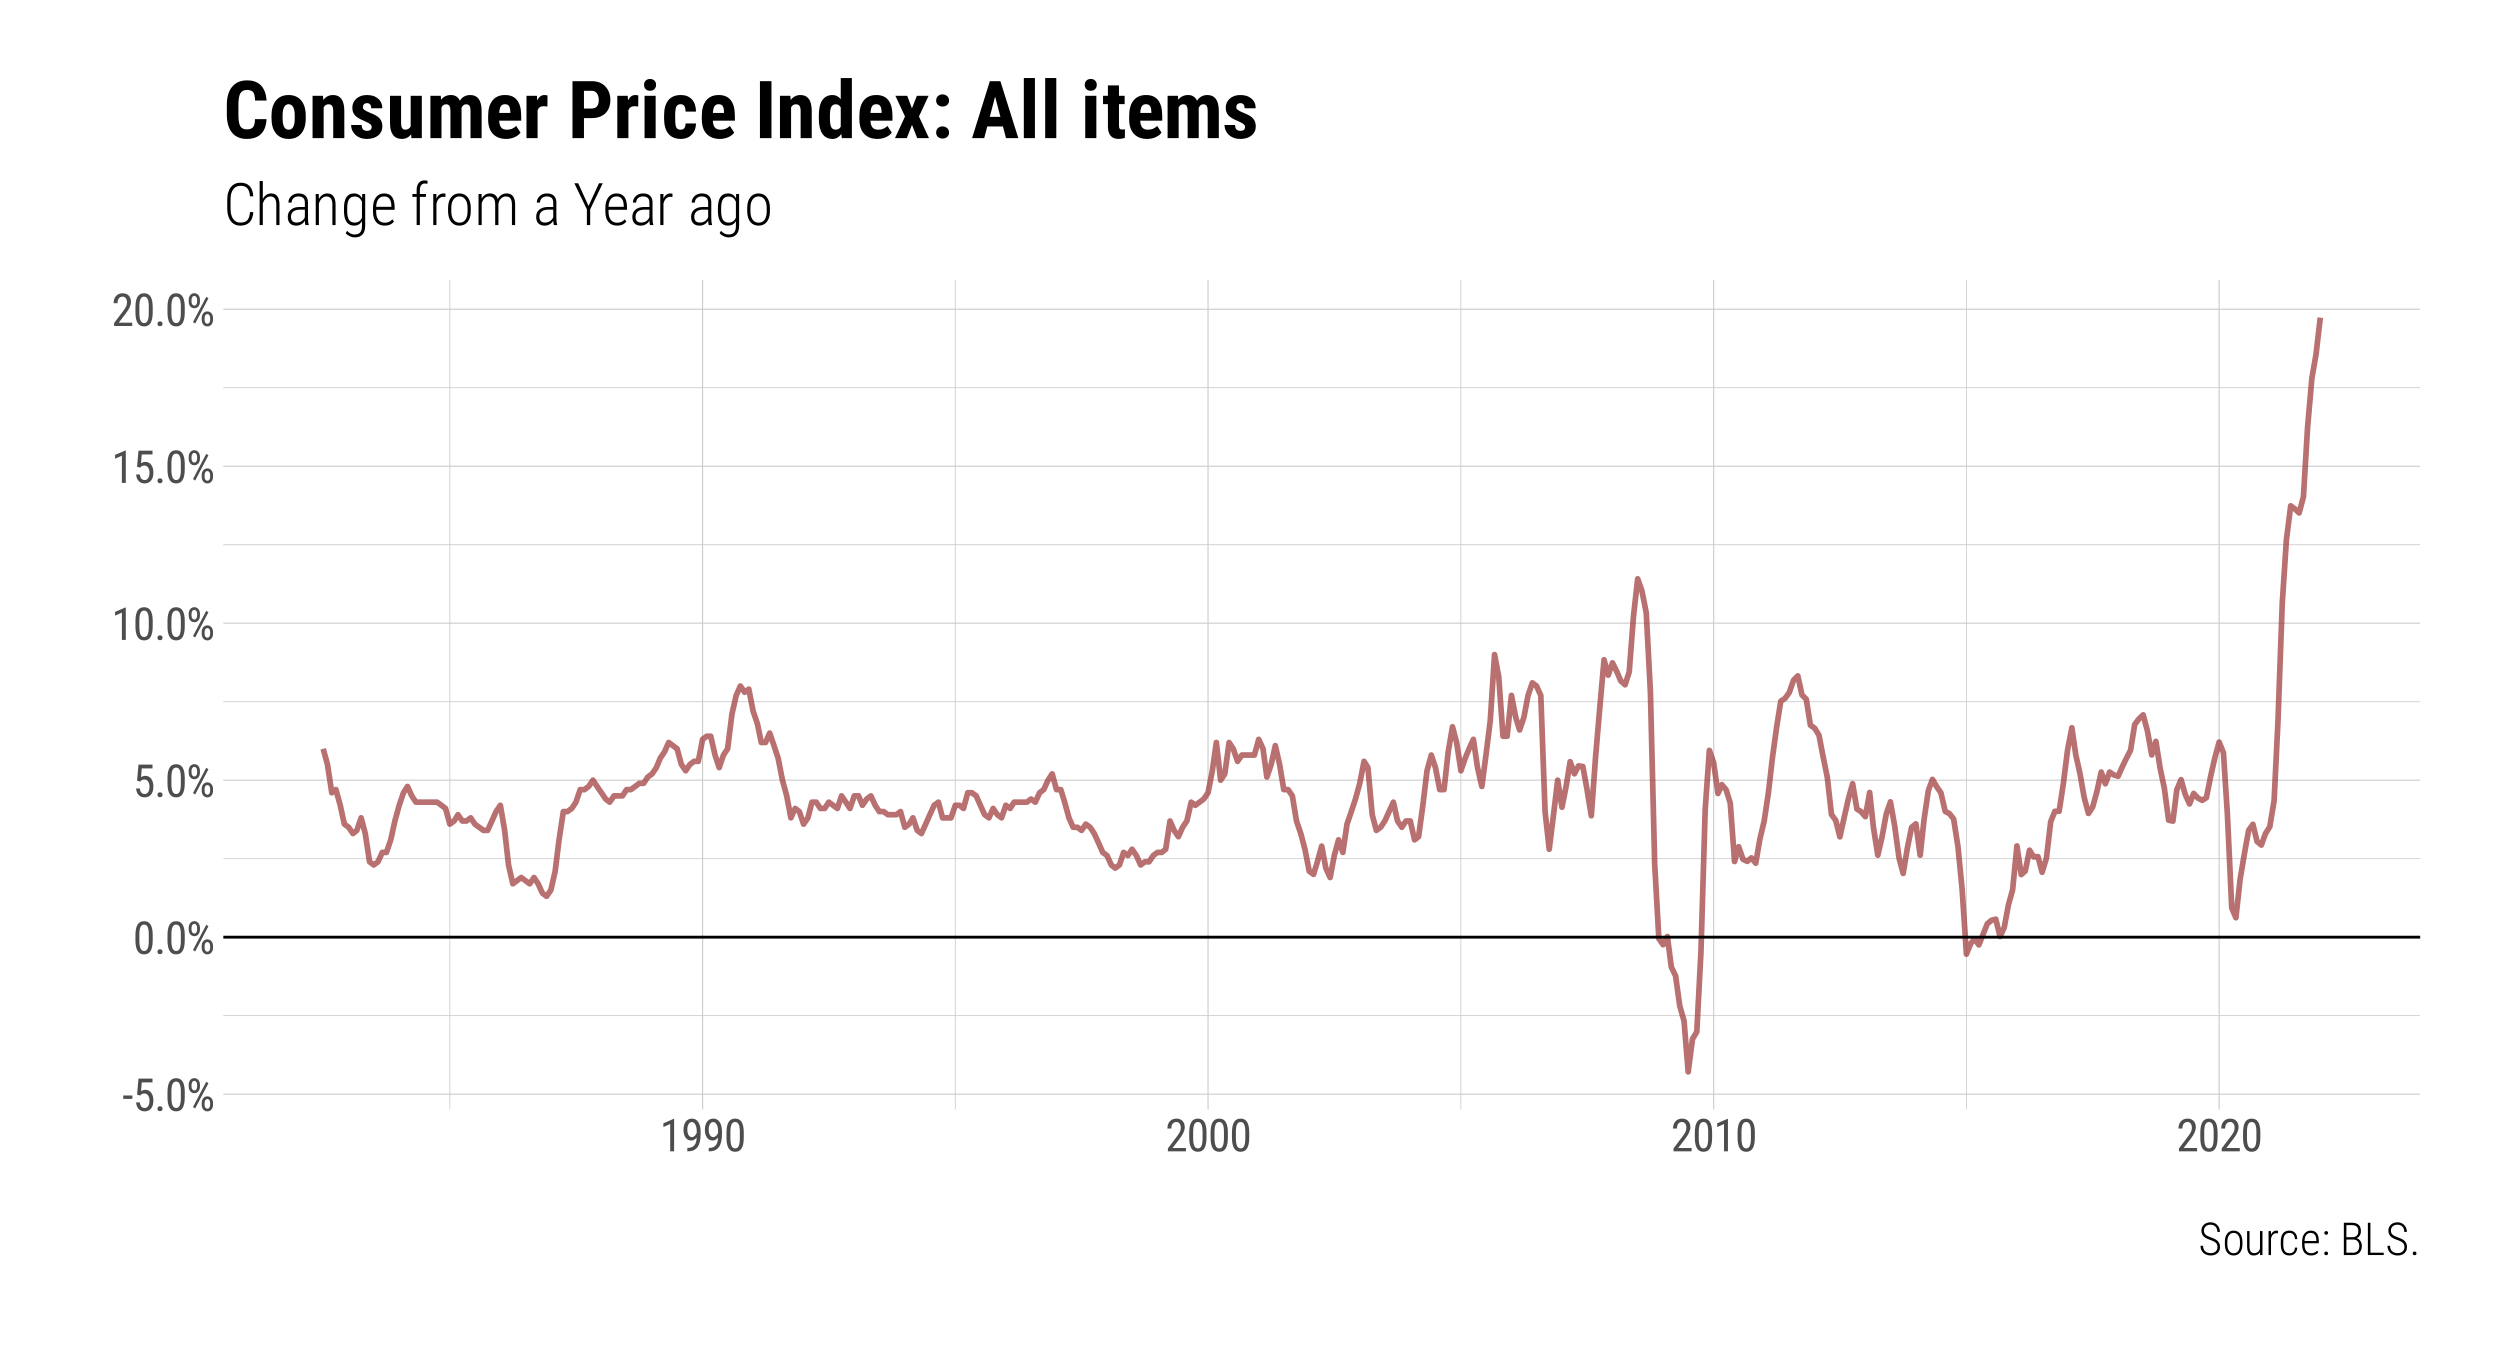 <?xml version="1.0" encoding="UTF-8"?>
<svg xmlns="http://www.w3.org/2000/svg" xmlns:xlink="http://www.w3.org/1999/xlink" width="936pt" height="504pt" viewBox="0 0 936 504" version="1.1">
<defs>
<g>
<symbol overflow="visible" id="glyph0-0">
<path style="stroke:none;" d="M 5.797 0 L 0.859 0 L 0.859 -12.094 L 5.797 -12.094 Z M 5.422 -0.719 L 5.422 -11.375 L 3.516 -6.047 Z M 1.234 -11.297 L 1.234 -0.781 L 3.109 -6.047 Z M 1.516 -0.453 L 5.109 -0.453 L 3.312 -5.469 Z M 3.312 -6.609 L 5.109 -11.641 L 1.516 -11.641 Z M 3.312 -6.609 "/>
</symbol>
<symbol overflow="visible" id="glyph0-1">
<path style="stroke:none;" d="M 3.812 -4.5 L 0.391 -4.5 L 0.391 -5.766 L 3.812 -5.766 Z M 3.812 -4.5 "/>
</symbol>
<symbol overflow="visible" id="glyph0-2">
<path style="stroke:none;" d="M 1.562 -6.062 L 2.094 -12.094 L 7.344 -12.094 L 7.344 -10.672 L 3.328 -10.672 L 3.047 -7.375 C 3.547 -7.719 4.082 -7.891 4.656 -7.891 C 5.594 -7.891 6.328 -7.523 6.859 -6.797 C 7.398 -6.066 7.672 -5.086 7.672 -3.859 C 7.672 -2.598 7.379 -1.609 6.797 -0.891 C 6.211 -0.18 5.414 0.172 4.406 0.172 C 3.488 0.172 2.742 -0.125 2.172 -0.719 C 1.609 -1.312 1.285 -2.129 1.203 -3.172 L 2.578 -3.172 C 2.66 -2.484 2.859 -1.961 3.172 -1.609 C 3.484 -1.266 3.895 -1.094 4.406 -1.094 C 4.969 -1.094 5.41 -1.336 5.734 -1.828 C 6.055 -2.328 6.219 -2.992 6.219 -3.828 C 6.219 -4.617 6.047 -5.266 5.703 -5.766 C 5.359 -6.266 4.891 -6.516 4.297 -6.516 C 3.805 -6.516 3.414 -6.391 3.125 -6.141 L 2.734 -5.75 Z M 1.562 -6.062 "/>
</symbol>
<symbol overflow="visible" id="glyph0-3">
<path style="stroke:none;" d="M 1.203 -0.812 C 1.203 -1.07 1.281 -1.289 1.438 -1.469 C 1.594 -1.645 1.828 -1.734 2.141 -1.734 C 2.453 -1.734 2.691 -1.645 2.859 -1.469 C 3.023 -1.289 3.109 -1.07 3.109 -0.812 C 3.109 -0.551 3.023 -0.332 2.859 -0.156 C 2.691 0.008 2.453 0.094 2.141 0.094 C 1.828 0.094 1.594 0.008 1.438 -0.156 C 1.281 -0.332 1.203 -0.551 1.203 -0.812 Z M 1.203 -0.812 "/>
</symbol>
<symbol overflow="visible" id="glyph0-4">
<path style="stroke:none;" d="M 7.422 -5.156 C 7.422 -3.375 7.16 -2.039 6.641 -1.156 C 6.129 -0.27 5.316 0.172 4.203 0.172 C 3.117 0.172 2.312 -0.25 1.781 -1.094 C 1.25 -1.945 0.973 -3.223 0.953 -4.922 L 0.953 -7 C 0.953 -8.758 1.211 -10.07 1.734 -10.938 C 2.266 -11.812 3.082 -12.25 4.188 -12.25 C 5.27 -12.25 6.07 -11.836 6.594 -11.016 C 7.125 -10.191 7.398 -8.941 7.422 -7.266 Z M 5.953 -7.25 C 5.953 -8.531 5.812 -9.473 5.531 -10.078 C 5.25 -10.68 4.801 -10.984 4.188 -10.984 C 3.582 -10.984 3.141 -10.688 2.859 -10.094 C 2.578 -9.5 2.43 -8.602 2.422 -7.406 L 2.422 -4.922 C 2.422 -3.641 2.566 -2.68 2.859 -2.047 C 3.148 -1.41 3.598 -1.094 4.203 -1.094 C 4.797 -1.094 5.234 -1.391 5.516 -1.984 C 5.797 -2.586 5.941 -3.508 5.953 -4.75 Z M 5.953 -7.25 "/>
</symbol>
<symbol overflow="visible" id="glyph0-5">
<path style="stroke:none;" d="M 0.891 -9.766 C 0.891 -10.484 1.082 -11.078 1.469 -11.547 C 1.863 -12.023 2.375 -12.266 3 -12.266 C 3.613 -12.266 4.117 -12.031 4.516 -11.562 C 4.91 -11.094 5.109 -10.484 5.109 -9.734 L 5.109 -9.125 C 5.109 -8.395 4.91 -7.797 4.516 -7.328 C 4.129 -6.867 3.625 -6.641 3 -6.641 C 2.383 -6.641 1.879 -6.867 1.484 -7.328 C 1.086 -7.797 0.891 -8.41 0.891 -9.172 Z M 1.953 -9.125 C 1.953 -8.676 2.051 -8.316 2.25 -8.047 C 2.445 -7.773 2.703 -7.641 3.016 -7.641 C 3.316 -7.641 3.562 -7.77 3.75 -8.031 C 3.945 -8.301 4.047 -8.676 4.047 -9.156 L 4.047 -9.766 C 4.047 -10.211 3.945 -10.57 3.75 -10.844 C 3.562 -11.113 3.312 -11.25 3 -11.25 C 2.688 -11.25 2.43 -11.109 2.234 -10.828 C 2.047 -10.555 1.953 -10.191 1.953 -9.734 Z M 5.766 -2.969 C 5.766 -3.688 5.961 -4.281 6.359 -4.75 C 6.754 -5.219 7.258 -5.453 7.875 -5.453 C 8.5 -5.453 9.008 -5.219 9.406 -4.75 C 9.801 -4.289 10 -3.676 10 -2.906 L 10 -2.312 C 10 -1.582 9.801 -0.984 9.406 -0.516 C 9.008 -0.055 8.504 0.172 7.891 0.172 C 7.273 0.172 6.766 -0.055 6.359 -0.516 C 5.961 -0.984 5.766 -1.598 5.766 -2.359 Z M 6.844 -2.312 C 6.844 -1.863 6.938 -1.504 7.125 -1.234 C 7.32 -0.961 7.578 -0.828 7.891 -0.828 C 8.203 -0.828 8.453 -0.961 8.641 -1.234 C 8.828 -1.516 8.922 -1.883 8.922 -2.344 L 8.922 -2.969 C 8.922 -3.414 8.82 -3.773 8.625 -4.047 C 8.438 -4.316 8.188 -4.453 7.875 -4.453 C 7.57 -4.453 7.32 -4.316 7.125 -4.047 C 6.938 -3.773 6.844 -3.406 6.844 -2.938 Z M 3.312 -0.906 L 2.5 -1.469 L 7.469 -10.906 L 8.281 -10.359 Z M 3.312 -0.906 "/>
</symbol>
<symbol overflow="visible" id="glyph0-6">
<path style="stroke:none;" d="M 5.344 0 L 3.875 0 L 3.875 -10.234 L 1.328 -9.094 L 1.328 -10.5 L 5.109 -12.141 L 5.344 -12.141 Z M 5.344 0 "/>
</symbol>
<symbol overflow="visible" id="glyph0-7">
<path style="stroke:none;" d="M 7.734 0 L 0.969 0 L 0.969 -1.109 L 4.422 -5.672 C 4.941 -6.367 5.301 -6.941 5.5 -7.391 C 5.695 -7.848 5.797 -8.328 5.797 -8.828 C 5.797 -9.473 5.645 -9.992 5.344 -10.391 C 5.051 -10.785 4.66 -10.984 4.172 -10.984 C 3.555 -10.984 3.082 -10.77 2.75 -10.344 C 2.414 -9.926 2.25 -9.32 2.25 -8.531 L 0.781 -8.531 C 0.781 -9.633 1.082 -10.531 1.688 -11.219 C 2.301 -11.906 3.129 -12.25 4.172 -12.25 C 5.141 -12.25 5.898 -11.953 6.453 -11.359 C 7.004 -10.773 7.281 -9.992 7.281 -9.016 C 7.281 -7.816 6.656 -6.398 5.406 -4.766 L 2.719 -1.25 L 7.734 -1.25 Z M 7.734 0 "/>
</symbol>
<symbol overflow="visible" id="glyph0-8">
<path style="stroke:none;" d="M 5.797 -5.156 C 5.211 -4.414 4.531 -4.047 3.75 -4.047 C 2.863 -4.047 2.16 -4.414 1.641 -5.156 C 1.117 -5.895 0.859 -6.863 0.859 -8.062 C 0.859 -9.332 1.141 -10.348 1.703 -11.109 C 2.273 -11.867 3.051 -12.25 4.031 -12.25 C 5.051 -12.25 5.848 -11.805 6.422 -10.922 C 6.992 -10.047 7.281 -8.828 7.281 -7.266 L 7.281 -6.812 C 7.281 -5.469 7.176 -4.379 6.969 -3.547 C 6.77 -2.723 6.473 -2.055 6.078 -1.547 C 5.691 -1.035 5.191 -0.645 4.578 -0.375 C 3.973 -0.113 3.211 0.016 2.297 0.016 L 2.297 -1.281 L 2.562 -1.281 C 3.602 -1.301 4.391 -1.617 4.922 -2.234 C 5.461 -2.848 5.754 -3.82 5.797 -5.156 Z M 4 -5.312 C 4.352 -5.312 4.695 -5.457 5.031 -5.75 C 5.363 -6.051 5.625 -6.441 5.812 -6.922 L 5.812 -7.578 C 5.812 -8.578 5.633 -9.391 5.281 -10.016 C 4.938 -10.648 4.52 -10.969 4.031 -10.969 C 3.5 -10.969 3.078 -10.707 2.766 -10.188 C 2.453 -9.664 2.297 -8.984 2.297 -8.141 C 2.297 -7.305 2.445 -6.625 2.75 -6.094 C 3.062 -5.57 3.477 -5.312 4 -5.312 Z M 4 -5.312 "/>
</symbol>
<symbol overflow="visible" id="glyph1-0">
<path style="stroke:none;" d="M 7.516 0 L 1.125 0 L 1.125 -15.641 L 7.516 -15.641 Z M 7.016 -0.922 L 7.016 -14.719 L 4.562 -7.828 Z M 1.594 -14.625 L 1.594 -1.016 L 4.031 -7.828 Z M 1.969 -0.578 L 6.609 -0.578 L 4.281 -7.078 Z M 4.281 -8.547 L 6.609 -15.062 L 1.969 -15.062 Z M 4.281 -8.547 "/>
</symbol>
<symbol overflow="visible" id="glyph1-1">
<path style="stroke:none;" d="M 11.219 -4.875 C 11.102 -3.125 10.629 -1.836 9.797 -1.016 C 8.973 -0.191 7.828 0.219 6.359 0.219 C 4.848 0.219 3.656 -0.352 2.781 -1.5 C 1.906 -2.645 1.469 -4.195 1.469 -6.156 L 1.469 -9.547 C 1.469 -11.516 1.91 -13.055 2.797 -14.172 C 3.691 -15.297 4.91 -15.859 6.453 -15.859 C 7.91 -15.859 9.039 -15.438 9.844 -14.594 C 10.645 -13.758 11.102 -12.477 11.219 -10.75 L 9.984 -10.75 C 9.867 -12.164 9.531 -13.176 8.969 -13.781 C 8.414 -14.395 7.578 -14.703 6.453 -14.703 C 5.273 -14.703 4.352 -14.258 3.688 -13.375 C 3.031 -12.488 2.703 -11.211 2.703 -9.547 L 2.703 -6.188 C 2.703 -4.531 3.02 -3.238 3.656 -2.312 C 4.301 -1.383 5.203 -0.922 6.359 -0.922 C 7.578 -0.922 8.457 -1.223 9 -1.828 C 9.539 -2.441 9.867 -3.457 9.984 -4.875 Z M 11.219 -4.875 "/>
</symbol>
<symbol overflow="visible" id="glyph1-2">
<path style="stroke:none;" d="M 2.781 -9.797 C 3.125 -10.422 3.555 -10.914 4.078 -11.281 C 4.609 -11.656 5.211 -11.844 5.891 -11.844 C 7.922 -11.844 8.961 -10.488 9.016 -7.781 L 9.016 0 L 7.828 0 L 7.828 -7.656 C 7.828 -8.695 7.645 -9.461 7.281 -9.953 C 6.926 -10.453 6.363 -10.703 5.594 -10.703 C 4.969 -10.703 4.406 -10.469 3.906 -10 C 3.414 -9.531 3.039 -8.883 2.781 -8.062 L 2.781 0 L 1.594 0 L 1.594 -16.5 L 2.781 -16.5 Z M 2.781 -9.797 "/>
</symbol>
<symbol overflow="visible" id="glyph1-3">
<path style="stroke:none;" d="M 7.734 0 C 7.629 -0.375 7.555 -0.91 7.516 -1.609 C 7.16 -1.023 6.703 -0.57 6.141 -0.25 C 5.578 0.062 4.969 0.219 4.312 0.219 C 3.301 0.219 2.516 -0.062 1.953 -0.625 C 1.398 -1.195 1.125 -2.004 1.125 -3.047 C 1.125 -4.191 1.508 -5.094 2.281 -5.75 C 3.062 -6.414 4.141 -6.754 5.516 -6.766 L 7.516 -6.766 L 7.516 -8.391 C 7.516 -9.223 7.305 -9.816 6.891 -10.172 C 6.484 -10.535 5.879 -10.719 5.078 -10.719 C 4.336 -10.719 3.734 -10.504 3.266 -10.078 C 2.797 -9.648 2.562 -9.094 2.562 -8.406 L 1.359 -8.422 C 1.359 -9.367 1.719 -10.176 2.438 -10.844 C 3.156 -11.508 4.055 -11.844 5.141 -11.844 C 6.305 -11.844 7.188 -11.547 7.781 -10.953 C 8.383 -10.367 8.688 -9.516 8.688 -8.391 L 8.688 -2.688 C 8.688 -1.551 8.789 -0.695 9 -0.125 L 9 0 Z M 4.453 -0.938 C 5.16 -0.938 5.785 -1.117 6.328 -1.484 C 6.867 -1.848 7.266 -2.332 7.516 -2.938 L 7.516 -5.766 L 5.625 -5.766 C 4.531 -5.754 3.707 -5.516 3.156 -5.047 C 2.602 -4.578 2.328 -3.941 2.328 -3.141 C 2.328 -1.672 3.035 -0.938 4.453 -0.938 Z M 4.453 -0.938 "/>
</symbol>
<symbol overflow="visible" id="glyph1-4">
<path style="stroke:none;" d="M 2.734 -11.625 L 2.766 -9.781 C 3.109 -10.406 3.547 -10.906 4.078 -11.281 C 4.609 -11.656 5.211 -11.844 5.891 -11.844 C 7.922 -11.844 8.961 -10.488 9.016 -7.781 L 9.016 0 L 7.828 0 L 7.828 -7.656 C 7.828 -8.695 7.645 -9.461 7.281 -9.953 C 6.926 -10.453 6.363 -10.703 5.594 -10.703 C 4.969 -10.703 4.406 -10.469 3.906 -10 C 3.414 -9.531 3.039 -8.883 2.781 -8.062 L 2.781 0 L 1.594 0 L 1.594 -11.625 Z M 2.734 -11.625 "/>
</symbol>
<symbol overflow="visible" id="glyph1-5">
<path style="stroke:none;" d="M 1.172 -6.344 C 1.172 -8.176 1.484 -9.551 2.109 -10.469 C 2.742 -11.383 3.691 -11.844 4.953 -11.844 C 6.297 -11.844 7.289 -11.227 7.938 -10 L 8 -11.625 L 9.109 -11.625 L 9.109 0.328 C 9.098 1.734 8.758 2.801 8.094 3.531 C 7.438 4.258 6.473 4.625 5.203 4.625 C 4.566 4.625 3.926 4.469 3.281 4.156 C 2.633 3.852 2.145 3.473 1.812 3.016 L 2.359 2.156 C 3.16 3.07 4.082 3.531 5.125 3.531 C 6.094 3.531 6.797 3.27 7.234 2.75 C 7.672 2.238 7.895 1.453 7.906 0.391 L 7.906 -1.453 C 7.25 -0.336 6.258 0.219 4.938 0.219 C 3.727 0.219 2.801 -0.234 2.156 -1.141 C 1.52 -2.055 1.191 -3.375 1.172 -5.094 Z M 2.375 -5.266 C 2.375 -3.773 2.598 -2.676 3.047 -1.969 C 3.504 -1.27 4.211 -0.922 5.172 -0.922 C 6.461 -0.922 7.375 -1.535 7.906 -2.766 L 7.906 -8.703 C 7.363 -10.023 6.461 -10.688 5.203 -10.688 C 4.223 -10.688 3.508 -10.336 3.062 -9.641 C 2.613 -8.953 2.383 -7.879 2.375 -6.422 Z M 2.375 -5.266 "/>
</symbol>
<symbol overflow="visible" id="glyph1-6">
<path style="stroke:none;" d="M 5.422 0.219 C 4.055 0.219 2.984 -0.227 2.203 -1.125 C 1.43 -2.02 1.039 -3.297 1.031 -4.953 L 1.031 -6.375 C 1.031 -8.07 1.398 -9.406 2.141 -10.375 C 2.891 -11.352 3.914 -11.844 5.219 -11.844 C 6.477 -11.844 7.438 -11.43 8.094 -10.609 C 8.758 -9.785 9.102 -8.523 9.125 -6.828 L 9.125 -5.703 L 2.219 -5.703 L 2.219 -5.047 C 2.219 -3.711 2.5 -2.68 3.062 -1.953 C 3.633 -1.234 4.441 -0.875 5.484 -0.875 C 6.629 -0.875 7.555 -1.297 8.266 -2.141 L 8.891 -1.344 C 8.129 -0.301 6.973 0.219 5.422 0.219 Z M 5.219 -10.719 C 4.281 -10.719 3.555 -10.383 3.047 -9.719 C 2.547 -9.062 2.27 -8.098 2.219 -6.828 L 7.922 -6.828 L 7.922 -7.141 C 7.867 -9.523 6.969 -10.719 5.219 -10.719 Z M 5.219 -10.719 "/>
</symbol>
<symbol overflow="visible" id="glyph1-7">
<path style="stroke:none;" d=""/>
</symbol>
<symbol overflow="visible" id="glyph1-8">
<path style="stroke:none;" d="M 2.375 0 L 2.375 -10.547 L 0.781 -10.547 L 0.781 -11.625 L 2.375 -11.625 L 2.375 -13.156 C 2.383 -14.301 2.648 -15.18 3.172 -15.797 C 3.691 -16.41 4.41 -16.719 5.328 -16.719 C 5.742 -16.719 6.129 -16.66 6.484 -16.547 L 6.391 -15.453 C 6.078 -15.523 5.754 -15.562 5.422 -15.562 C 4.848 -15.562 4.395 -15.344 4.062 -14.906 C 3.738 -14.477 3.578 -13.859 3.578 -13.047 L 3.578 -11.625 L 5.859 -11.625 L 5.859 -10.547 L 3.578 -10.547 L 3.578 0 Z M 2.375 0 "/>
</symbol>
<symbol overflow="visible" id="glyph1-9">
<path style="stroke:none;" d="M 6.141 -10.5 C 5.859 -10.551 5.609 -10.578 5.391 -10.578 C 4.734 -10.578 4.18 -10.352 3.734 -9.906 C 3.285 -9.457 2.969 -8.832 2.781 -8.031 L 2.781 0 L 1.594 0 L 1.594 -11.625 L 2.766 -11.625 L 2.781 -9.891 C 3.344 -11.191 4.234 -11.844 5.453 -11.844 C 5.766 -11.844 6.004 -11.797 6.172 -11.703 Z M 6.141 -10.5 "/>
</symbol>
<symbol overflow="visible" id="glyph1-10">
<path style="stroke:none;" d="M 1.141 -6.406 C 1.141 -8.082 1.52 -9.406 2.281 -10.375 C 3.039 -11.352 4.07 -11.844 5.375 -11.844 C 6.695 -11.844 7.734 -11.359 8.484 -10.391 C 9.242 -9.43 9.629 -8.113 9.641 -6.438 L 9.641 -5.203 C 9.641 -3.492 9.254 -2.16 8.484 -1.203 C 7.723 -0.254 6.691 0.219 5.391 0.219 C 4.098 0.219 3.07 -0.242 2.312 -1.172 C 1.562 -2.109 1.172 -3.395 1.141 -5.031 Z M 2.344 -5.203 C 2.344 -3.859 2.613 -2.801 3.156 -2.031 C 3.695 -1.27 4.445 -0.891 5.406 -0.891 C 6.383 -0.891 7.133 -1.258 7.656 -2 C 8.176 -2.738 8.438 -3.797 8.438 -5.172 L 8.438 -6.406 C 8.438 -7.738 8.164 -8.789 7.625 -9.562 C 7.082 -10.332 6.332 -10.719 5.375 -10.719 C 4.457 -10.719 3.723 -10.344 3.172 -9.594 C 2.629 -8.844 2.352 -7.805 2.344 -6.484 Z M 2.344 -5.203 "/>
</symbol>
<symbol overflow="visible" id="glyph1-11">
<path style="stroke:none;" d="M 2.688 -11.625 L 2.719 -9.891 C 3.438 -11.191 4.473 -11.844 5.828 -11.844 C 7.328 -11.844 8.297 -11.129 8.734 -9.703 C 9.098 -10.41 9.566 -10.941 10.141 -11.297 C 10.723 -11.66 11.352 -11.844 12.031 -11.844 C 14.125 -11.844 15.195 -10.492 15.25 -7.797 L 15.25 0 L 14.047 0 L 14.047 -7.719 C 14.035 -8.727 13.848 -9.477 13.484 -9.969 C 13.129 -10.457 12.547 -10.703 11.734 -10.703 C 10.992 -10.68 10.367 -10.391 9.859 -9.828 C 9.348 -9.273 9.055 -8.578 8.984 -7.734 L 8.984 0 L 7.781 0 L 7.781 -7.688 C 7.781 -8.707 7.594 -9.461 7.219 -9.953 C 6.844 -10.453 6.258 -10.703 5.469 -10.703 C 4.812 -10.703 4.242 -10.473 3.766 -10.016 C 3.297 -9.566 2.953 -8.926 2.734 -8.094 L 2.734 0 L 1.547 0 L 1.547 -11.625 Z M 2.688 -11.625 "/>
</symbol>
<symbol overflow="visible" id="glyph1-12">
<path style="stroke:none;" d="M 5.734 -7.141 L 9.641 -15.641 L 11.047 -15.641 L 6.344 -5.891 L 6.344 0 L 5.109 0 L 5.109 -5.891 L 0.422 -15.641 L 1.859 -15.641 Z M 5.734 -7.141 "/>
</symbol>
<symbol overflow="visible" id="glyph2-0">
<path style="stroke:none;" d="M 10.234 0 L 1.531 0 L 1.531 -21.328 L 10.234 -21.328 Z M 9.562 -1.266 L 9.562 -20.062 L 6.219 -10.672 Z M 2.188 -19.938 L 2.188 -1.375 L 5.5 -10.672 Z M 2.688 -0.797 L 9.016 -0.797 L 5.844 -9.656 Z M 5.844 -11.656 L 9.016 -20.531 L 2.688 -20.531 Z M 5.844 -11.656 "/>
</symbol>
<symbol overflow="visible" id="glyph2-1">
<path style="stroke:none;" d="M 16.172 -7.109 C 16.066 -4.672 15.383 -2.828 14.125 -1.578 C 12.863 -0.328 11.086 0.297 8.797 0.297 C 6.379 0.297 4.523 -0.492 3.234 -2.078 C 1.953 -3.672 1.312 -5.938 1.312 -8.875 L 1.312 -12.469 C 1.312 -15.395 1.973 -17.648 3.297 -19.234 C 4.629 -20.828 6.477 -21.625 8.844 -21.625 C 11.164 -21.625 12.93 -20.973 14.141 -19.672 C 15.348 -18.367 16.035 -16.504 16.203 -14.078 L 11.875 -14.078 C 11.844 -15.578 11.613 -16.613 11.188 -17.188 C 10.758 -17.758 9.977 -18.047 8.844 -18.047 C 7.695 -18.047 6.883 -17.641 6.406 -16.828 C 5.926 -16.023 5.672 -14.703 5.641 -12.859 L 5.641 -8.828 C 5.641 -6.711 5.875 -5.258 6.344 -4.469 C 6.82 -3.676 7.641 -3.281 8.797 -3.281 C 9.922 -3.281 10.695 -3.555 11.125 -4.109 C 11.562 -4.66 11.805 -5.66 11.859 -7.109 Z M 16.172 -7.109 "/>
</symbol>
<symbol overflow="visible" id="glyph2-2">
<path style="stroke:none;" d="M 1.031 -8.438 C 1.031 -10.844 1.594 -12.727 2.719 -14.094 C 3.852 -15.457 5.422 -16.141 7.422 -16.141 C 9.441 -16.141 11.02 -15.457 12.156 -14.094 C 13.289 -12.727 13.859 -10.832 13.859 -8.406 L 13.859 -7.391 C 13.859 -4.984 13.297 -3.098 12.172 -1.734 C 11.047 -0.379 9.473 0.297 7.453 0.297 C 5.422 0.297 3.844 -0.383 2.719 -1.75 C 1.594 -3.113 1.031 -5.004 1.031 -7.422 Z M 5.188 -7.391 C 5.188 -4.566 5.941 -3.156 7.453 -3.156 C 8.848 -3.156 9.602 -4.332 9.719 -6.688 L 9.734 -8.438 C 9.734 -9.883 9.531 -10.957 9.125 -11.656 C 8.727 -12.352 8.16 -12.703 7.422 -12.703 C 6.723 -12.703 6.176 -12.352 5.781 -11.656 C 5.383 -10.957 5.188 -9.883 5.188 -8.438 Z M 5.188 -7.391 "/>
</symbol>
<symbol overflow="visible" id="glyph2-3">
<path style="stroke:none;" d="M 5.297 -15.844 L 5.422 -14.281 C 6.359 -15.52 7.582 -16.141 9.094 -16.141 C 11.82 -16.141 13.223 -14.234 13.297 -10.422 L 13.297 0 L 9.141 0 L 9.141 -10.109 C 9.141 -11.004 9.004 -11.656 8.734 -12.062 C 8.461 -12.469 7.992 -12.672 7.328 -12.672 C 6.578 -12.672 5.988 -12.285 5.562 -11.516 L 5.562 0 L 1.406 0 L 1.406 -15.844 Z M 5.297 -15.844 "/>
</symbol>
<symbol overflow="visible" id="glyph2-4">
<path style="stroke:none;" d="M 8.531 -4.25 C 8.531 -4.602 8.359 -4.926 8.016 -5.219 C 7.68 -5.52 6.93 -5.926 5.766 -6.438 C 4.055 -7.125 2.883 -7.836 2.25 -8.578 C 1.613 -9.328 1.297 -10.254 1.297 -11.359 C 1.297 -12.742 1.797 -13.883 2.797 -14.781 C 3.797 -15.688 5.117 -16.141 6.766 -16.141 C 8.504 -16.141 9.895 -15.691 10.938 -14.797 C 11.988 -13.898 12.516 -12.691 12.516 -11.172 L 8.359 -11.172 C 8.359 -12.461 7.82 -13.109 6.75 -13.109 C 6.312 -13.109 5.953 -12.973 5.672 -12.703 C 5.391 -12.43 5.25 -12.051 5.25 -11.562 C 5.25 -11.207 5.406 -10.895 5.719 -10.625 C 6.031 -10.352 6.766 -9.973 7.922 -9.484 C 9.609 -8.859 10.801 -8.16 11.5 -7.391 C 12.195 -6.617 12.547 -5.625 12.547 -4.406 C 12.547 -2.988 12.016 -1.848 10.953 -0.984 C 9.891 -0.129 8.492 0.297 6.766 0.297 C 5.609 0.297 4.582 0.07 3.688 -0.375 C 2.801 -0.832 2.102 -1.469 1.594 -2.281 C 1.094 -3.094 0.844 -3.969 0.844 -4.906 L 4.797 -4.906 C 4.805 -4.188 4.969 -3.645 5.281 -3.281 C 5.602 -2.914 6.129 -2.734 6.859 -2.734 C 7.973 -2.734 8.531 -3.238 8.531 -4.25 Z M 8.531 -4.25 "/>
</symbol>
<symbol overflow="visible" id="glyph2-5">
<path style="stroke:none;" d="M 9.297 -1.453 C 8.441 -0.285 7.289 0.297 5.844 0.297 C 4.383 0.297 3.281 -0.203 2.531 -1.203 C 1.781 -2.203 1.406 -3.66 1.406 -5.578 L 1.406 -15.844 L 5.547 -15.844 L 5.547 -5.484 C 5.566 -3.941 6.082 -3.172 7.094 -3.172 C 8.039 -3.172 8.723 -3.578 9.141 -4.391 L 9.141 -15.844 L 13.312 -15.844 L 13.312 0 L 9.422 0 Z M 9.297 -1.453 "/>
</symbol>
<symbol overflow="visible" id="glyph2-6">
<path style="stroke:none;" d="M 5.406 -15.844 L 5.516 -14.391 C 6.453 -15.555 7.68 -16.141 9.203 -16.141 C 10.785 -16.141 11.898 -15.426 12.547 -14 C 13.461 -15.426 14.758 -16.141 16.438 -16.141 C 19.207 -16.141 20.629 -14.223 20.703 -10.391 L 20.703 0 L 16.547 0 L 16.547 -10.125 C 16.547 -11.039 16.422 -11.691 16.172 -12.078 C 15.922 -12.473 15.492 -12.672 14.891 -12.672 C 14.109 -12.672 13.531 -12.195 13.156 -11.25 L 13.188 -10.75 L 13.188 0 L 9.031 0 L 9.031 -10.094 C 9.031 -11 8.91 -11.656 8.672 -12.062 C 8.43 -12.469 8 -12.672 7.375 -12.672 C 6.656 -12.672 6.086 -12.285 5.672 -11.516 L 5.672 0 L 1.531 0 L 1.531 -15.844 Z M 5.406 -15.844 "/>
</symbol>
<symbol overflow="visible" id="glyph2-7">
<path style="stroke:none;" d="M 7.906 0.297 C 5.781 0.297 4.117 -0.336 2.922 -1.609 C 1.734 -2.879 1.141 -4.695 1.141 -7.062 L 1.141 -8.328 C 1.141 -10.828 1.688 -12.754 2.781 -14.109 C 3.875 -15.461 5.441 -16.141 7.484 -16.141 C 9.473 -16.141 10.969 -15.5 11.969 -14.219 C 12.977 -12.945 13.492 -11.062 13.516 -8.562 L 13.516 -6.531 L 5.281 -6.531 C 5.332 -5.363 5.586 -4.508 6.047 -3.969 C 6.504 -3.426 7.211 -3.156 8.172 -3.156 C 9.555 -3.156 10.711 -3.629 11.641 -4.578 L 13.266 -2.062 C 12.766 -1.363 12.031 -0.797 11.062 -0.359 C 10.094 0.078 9.039 0.297 7.906 0.297 Z M 5.297 -9.438 L 9.453 -9.438 L 9.453 -9.812 C 9.43 -10.758 9.273 -11.477 8.984 -11.969 C 8.691 -12.457 8.18 -12.703 7.453 -12.703 C 6.734 -12.703 6.207 -12.441 5.875 -11.922 C 5.551 -11.398 5.359 -10.57 5.297 -9.438 Z M 5.297 -9.438 "/>
</symbol>
<symbol overflow="visible" id="glyph2-8">
<path style="stroke:none;" d="M 9.328 -11.844 L 7.953 -11.969 C 6.816 -11.969 6.051 -11.469 5.656 -10.469 L 5.656 0 L 1.5 0 L 1.5 -15.844 L 5.406 -15.844 L 5.516 -14.141 C 6.172 -15.473 7.078 -16.141 8.234 -16.141 C 8.703 -16.141 9.082 -16.078 9.375 -15.953 Z M 9.328 -11.844 "/>
</symbol>
<symbol overflow="visible" id="glyph2-9">
<path style="stroke:none;" d=""/>
</symbol>
<symbol overflow="visible" id="glyph2-10">
<path style="stroke:none;" d="M 6.016 -7.5 L 6.016 0 L 1.719 0 L 1.719 -21.328 L 8.984 -21.328 C 11.086 -21.328 12.766 -20.672 14.016 -19.359 C 15.273 -18.055 15.906 -16.359 15.906 -14.266 C 15.906 -12.18 15.285 -10.531 14.047 -9.312 C 12.805 -8.102 11.086 -7.5 8.891 -7.5 Z M 6.016 -11.094 L 8.984 -11.094 C 9.797 -11.094 10.426 -11.359 10.875 -11.891 C 11.332 -12.43 11.562 -13.211 11.562 -14.234 C 11.562 -15.297 11.332 -16.141 10.875 -16.766 C 10.414 -17.398 9.801 -17.723 9.031 -17.734 L 6.016 -17.734 Z M 6.016 -11.094 "/>
</symbol>
<symbol overflow="visible" id="glyph2-11">
<path style="stroke:none;" d="M 5.859 0 L 1.703 0 L 1.703 -15.844 L 5.859 -15.844 Z M 1.516 -19.953 C 1.516 -20.598 1.719 -21.125 2.125 -21.531 C 2.531 -21.945 3.078 -22.156 3.766 -22.156 C 4.453 -22.156 5 -21.945 5.406 -21.531 C 5.812 -21.125 6.016 -20.598 6.016 -19.953 C 6.016 -19.316 5.812 -18.785 5.406 -18.359 C 5.008 -17.941 4.461 -17.734 3.766 -17.734 C 3.066 -17.734 2.516 -17.941 2.109 -18.359 C 1.711 -18.785 1.516 -19.316 1.516 -19.953 Z M 1.516 -19.953 "/>
</symbol>
<symbol overflow="visible" id="glyph2-12">
<path style="stroke:none;" d="M 7.234 -3.156 C 8.43 -3.156 9.039 -3.938 9.062 -5.5 L 12.969 -5.5 C 12.945 -3.77 12.41 -2.367 11.359 -1.297 C 10.316 -0.234 8.973 0.297 7.328 0.297 C 5.285 0.297 3.727 -0.336 2.656 -1.609 C 1.582 -2.879 1.035 -4.75 1.016 -7.219 L 1.016 -8.484 C 1.016 -10.973 1.539 -12.867 2.594 -14.172 C 3.656 -15.484 5.223 -16.141 7.297 -16.141 C 9.047 -16.141 10.422 -15.598 11.422 -14.516 C 12.43 -13.441 12.945 -11.914 12.969 -9.938 L 9.062 -9.938 C 9.051 -10.82 8.906 -11.504 8.625 -11.984 C 8.344 -12.461 7.875 -12.703 7.219 -12.703 C 6.5 -12.703 5.984 -12.441 5.672 -11.922 C 5.359 -11.41 5.191 -10.422 5.172 -8.953 L 5.172 -7.344 C 5.172 -6.051 5.234 -5.148 5.359 -4.641 C 5.484 -4.129 5.691 -3.754 5.984 -3.516 C 6.285 -3.273 6.703 -3.156 7.234 -3.156 Z M 7.234 -3.156 "/>
</symbol>
<symbol overflow="visible" id="glyph2-13">
<path style="stroke:none;" d="M 6.219 0 L 1.906 0 L 1.906 -21.328 L 6.219 -21.328 Z M 6.219 0 "/>
</symbol>
<symbol overflow="visible" id="glyph2-14">
<path style="stroke:none;" d="M 0.953 -8.406 C 0.953 -11.008 1.391 -12.945 2.266 -14.219 C 3.148 -15.5 4.43 -16.141 6.109 -16.141 C 7.328 -16.141 8.344 -15.613 9.156 -14.562 L 9.156 -22.5 L 13.328 -22.5 L 13.328 0 L 9.562 0 L 9.375 -1.609 C 8.52 -0.336 7.426 0.297 6.094 0.297 C 4.438 0.297 3.172 -0.336 2.297 -1.609 C 1.422 -2.879 0.973 -4.742 0.953 -7.203 Z M 5.109 -7.375 C 5.109 -5.812 5.273 -4.719 5.609 -4.094 C 5.941 -3.477 6.504 -3.172 7.297 -3.172 C 8.117 -3.172 8.738 -3.535 9.156 -4.266 L 9.156 -11.5 C 8.75 -12.281 8.133 -12.672 7.312 -12.672 C 6.551 -12.672 5.992 -12.363 5.641 -11.75 C 5.285 -11.133 5.109 -10.039 5.109 -8.469 Z M 5.109 -7.375 "/>
</symbol>
<symbol overflow="visible" id="glyph2-15">
<path style="stroke:none;" d="M 6.812 -11.141 L 8.656 -15.844 L 13.047 -15.844 L 9.438 -8.094 L 13.188 0 L 8.781 0 L 6.828 -4.969 L 4.891 0 L 0.469 0 L 4.219 -8.094 L 0.625 -15.844 L 5.047 -15.844 Z M 6.812 -11.141 "/>
</symbol>
<symbol overflow="visible" id="glyph2-16">
<path style="stroke:none;" d="M 1.875 -2.109 C 1.875 -2.773 2.094 -3.32 2.531 -3.75 C 2.977 -4.176 3.562 -4.391 4.281 -4.391 C 4.969 -4.391 5.539 -4.176 6 -3.75 C 6.469 -3.332 6.703 -2.785 6.703 -2.109 C 6.703 -1.422 6.469 -0.867 6 -0.453 C 5.539 -0.047 4.969 0.156 4.281 0.156 C 3.582 0.156 3.004 -0.051 2.547 -0.469 C 2.098 -0.883 1.875 -1.43 1.875 -2.109 Z M 1.875 -14.094 C 1.875 -14.758 2.094 -15.305 2.531 -15.734 C 2.977 -16.16 3.562 -16.375 4.281 -16.375 C 4.969 -16.375 5.539 -16.16 6 -15.734 C 6.469 -15.316 6.703 -14.77 6.703 -14.094 C 6.703 -13.406 6.469 -12.852 6 -12.438 C 5.539 -12.031 4.969 -11.828 4.281 -11.828 C 3.582 -11.828 3.004 -12.035 2.547 -12.453 C 2.098 -12.867 1.875 -13.414 1.875 -14.094 Z M 1.875 -14.094 "/>
</symbol>
<symbol overflow="visible" id="glyph2-17">
<path style="stroke:none;" d="M 11.891 -4.359 L 6.016 -4.359 L 4.875 0 L 0.328 0 L 6.984 -21.328 L 10.922 -21.328 L 17.641 0 L 13.031 0 Z M 6.953 -7.953 L 10.938 -7.953 L 8.953 -15.562 Z M 6.953 -7.953 "/>
</symbol>
<symbol overflow="visible" id="glyph2-18">
<path style="stroke:none;" d="M 5.859 0 L 1.703 0 L 1.703 -22.5 L 5.859 -22.5 Z M 5.859 0 "/>
</symbol>
<symbol overflow="visible" id="glyph2-19">
<path style="stroke:none;" d="M 6.328 -19.75 L 6.328 -15.844 L 8.453 -15.844 L 8.453 -12.734 L 6.328 -12.734 L 6.328 -4.859 C 6.328 -4.234 6.41 -3.801 6.578 -3.562 C 6.754 -3.332 7.086 -3.219 7.578 -3.219 C 7.973 -3.219 8.301 -3.254 8.562 -3.328 L 8.531 -0.109 C 7.82 0.16 7.055 0.297 6.234 0.297 C 3.566 0.297 2.219 -1.238 2.188 -4.312 L 2.188 -12.734 L 0.359 -12.734 L 0.359 -15.844 L 2.188 -15.844 L 2.188 -19.75 Z M 6.328 -19.75 "/>
</symbol>
<symbol overflow="visible" id="glyph3-0">
<path style="stroke:none;" d="M 5.797 0 L 0.859 0 L 0.859 -12.094 L 5.797 -12.094 Z M 5.422 -0.719 L 5.422 -11.375 L 3.516 -6.047 Z M 1.234 -11.297 L 1.234 -0.781 L 3.109 -6.047 Z M 1.516 -0.453 L 5.109 -0.453 L 3.312 -5.469 Z M 3.312 -6.609 L 5.109 -11.641 L 1.516 -11.641 Z M 3.312 -6.609 "/>
</symbol>
<symbol overflow="visible" id="glyph3-1">
<path style="stroke:none;" d="M 7.109 -2.969 C 7.109 -3.645 6.914 -4.176 6.531 -4.562 C 6.145 -4.945 5.426 -5.316 4.375 -5.672 C 3.32 -6.023 2.551 -6.422 2.062 -6.859 C 1.414 -7.43 1.094 -8.188 1.094 -9.125 C 1.094 -10.051 1.41 -10.801 2.047 -11.375 C 2.68 -11.957 3.5 -12.25 4.5 -12.25 C 5.531 -12.25 6.375 -11.91 7.031 -11.234 C 7.688 -10.566 8.016 -9.703 8.016 -8.641 L 7.062 -8.641 C 7.062 -9.453 6.832 -10.109 6.375 -10.609 C 5.914 -11.109 5.289 -11.359 4.5 -11.359 C 3.738 -11.359 3.141 -11.148 2.703 -10.734 C 2.266 -10.328 2.047 -9.797 2.047 -9.141 C 2.047 -8.523 2.25 -8.023 2.656 -7.641 C 3.07 -7.254 3.734 -6.91 4.641 -6.609 C 5.555 -6.305 6.242 -5.992 6.703 -5.672 C 7.172 -5.348 7.516 -4.969 7.734 -4.531 C 7.953 -4.094 8.062 -3.578 8.062 -2.984 C 8.062 -2.035 7.742 -1.27 7.109 -0.688 C 6.473 -0.113 5.629 0.172 4.578 0.172 C 3.867 0.172 3.223 0.023 2.641 -0.266 C 2.055 -0.555 1.598 -0.973 1.266 -1.516 C 0.93 -2.066 0.766 -2.711 0.766 -3.453 L 1.719 -3.453 C 1.719 -2.598 1.973 -1.926 2.484 -1.438 C 3.004 -0.957 3.703 -0.719 4.578 -0.719 C 5.336 -0.719 5.945 -0.922 6.406 -1.328 C 6.875 -1.734 7.109 -2.281 7.109 -2.969 Z M 7.109 -2.969 "/>
</symbol>
<symbol overflow="visible" id="glyph3-2">
<path style="stroke:none;" d="M 0.875 -4.953 C 0.875 -6.242 1.164 -7.266 1.75 -8.016 C 2.344 -8.766 3.145 -9.141 4.156 -9.141 C 5.176 -9.141 5.977 -8.77 6.562 -8.031 C 7.145 -7.289 7.441 -6.27 7.453 -4.969 L 7.453 -4.016 C 7.453 -2.703 7.156 -1.676 6.562 -0.938 C 5.969 -0.195 5.172 0.172 4.172 0.172 C 3.172 0.172 2.375 -0.188 1.781 -0.906 C 1.195 -1.633 0.895 -2.629 0.875 -3.891 Z M 1.812 -4.016 C 1.812 -2.984 2.02 -2.172 2.438 -1.578 C 2.852 -0.984 3.43 -0.688 4.172 -0.688 C 4.93 -0.688 5.508 -0.973 5.906 -1.547 C 6.312 -2.117 6.52 -2.938 6.531 -4 L 6.531 -4.953 C 6.531 -5.984 6.316 -6.797 5.891 -7.391 C 5.473 -7.984 4.895 -8.281 4.156 -8.281 C 3.445 -8.281 2.879 -7.988 2.453 -7.406 C 2.035 -6.832 1.82 -6.035 1.812 -5.016 Z M 1.812 -4.016 "/>
</symbol>
<symbol overflow="visible" id="glyph3-3">
<path style="stroke:none;" d="M 6.047 -1.078 C 5.535 -0.242 4.742 0.172 3.672 0.172 C 2.859 0.172 2.242 -0.109 1.828 -0.672 C 1.422 -1.242 1.211 -2.078 1.203 -3.172 L 1.203 -8.984 L 2.109 -8.984 L 2.109 -3.203 C 2.109 -2.379 2.254 -1.758 2.547 -1.344 C 2.836 -0.926 3.254 -0.719 3.797 -0.719 C 4.953 -0.719 5.695 -1.281 6.031 -2.406 L 6.031 -8.984 L 6.953 -8.984 L 6.953 0 L 6.062 0 Z M 6.047 -1.078 "/>
</symbol>
<symbol overflow="visible" id="glyph3-4">
<path style="stroke:none;" d="M 4.75 -8.125 C 4.531 -8.156 4.336 -8.172 4.172 -8.172 C 3.66 -8.172 3.227 -7.992 2.875 -7.641 C 2.531 -7.297 2.289 -6.816 2.156 -6.203 L 2.156 0 L 1.234 0 L 1.234 -8.984 L 2.141 -8.984 L 2.156 -7.641 C 2.594 -8.641 3.273 -9.141 4.203 -9.141 C 4.453 -9.141 4.641 -9.109 4.766 -9.047 Z M 4.75 -8.125 "/>
</symbol>
<symbol overflow="visible" id="glyph3-5">
<path style="stroke:none;" d="M 4.062 -0.688 C 4.707 -0.688 5.203 -0.863 5.547 -1.219 C 5.891 -1.582 6.07 -2.102 6.094 -2.781 L 6.984 -2.781 C 6.941 -1.863 6.648 -1.141 6.109 -0.609 C 5.566 -0.086 4.883 0.172 4.062 0.172 C 3 0.172 2.191 -0.172 1.641 -0.859 C 1.098 -1.547 0.82 -2.562 0.812 -3.906 L 0.812 -5 C 0.812 -6.375 1.082 -7.406 1.625 -8.094 C 2.176 -8.789 2.988 -9.141 4.062 -9.141 C 4.945 -9.141 5.645 -8.859 6.156 -8.297 C 6.676 -7.742 6.953 -6.961 6.984 -5.953 L 6.094 -5.953 C 6.07 -6.691 5.883 -7.266 5.531 -7.672 C 5.188 -8.078 4.695 -8.281 4.062 -8.281 C 3.258 -8.281 2.672 -8.008 2.297 -7.469 C 1.93 -6.938 1.75 -6.113 1.75 -5 L 1.75 -3.984 C 1.75 -2.836 1.938 -2 2.312 -1.469 C 2.688 -0.945 3.27 -0.688 4.062 -0.688 Z M 4.062 -0.688 "/>
</symbol>
<symbol overflow="visible" id="glyph3-6">
<path style="stroke:none;" d="M 4.188 0.172 C 3.133 0.172 2.305 -0.172 1.703 -0.859 C 1.109 -1.555 0.805 -2.547 0.797 -3.828 L 0.797 -4.922 C 0.797 -6.234 1.082 -7.266 1.656 -8.016 C 2.238 -8.766 3.031 -9.141 4.031 -9.141 C 5.008 -9.141 5.754 -8.82 6.266 -8.188 C 6.773 -7.551 7.035 -6.578 7.047 -5.266 L 7.047 -4.406 L 1.703 -4.406 L 1.703 -3.906 C 1.703 -2.875 1.922 -2.078 2.359 -1.516 C 2.805 -0.961 3.43 -0.688 4.234 -0.688 C 5.117 -0.688 5.836 -1.008 6.391 -1.656 L 6.859 -1.031 C 6.273 -0.227 5.383 0.172 4.188 0.172 Z M 4.031 -8.281 C 3.312 -8.281 2.754 -8.023 2.359 -7.516 C 1.973 -7.004 1.758 -6.254 1.719 -5.266 L 6.125 -5.266 L 6.125 -5.516 C 6.082 -7.359 5.383 -8.281 4.031 -8.281 Z M 4.031 -8.281 "/>
</symbol>
<symbol overflow="visible" id="glyph3-7">
<path style="stroke:none;" d="M 1.094 -0.609 C 1.094 -0.805 1.156 -0.973 1.281 -1.109 C 1.406 -1.242 1.578 -1.312 1.797 -1.312 C 2.016 -1.312 2.188 -1.242 2.312 -1.109 C 2.445 -0.973 2.516 -0.805 2.516 -0.609 C 2.516 -0.41 2.445 -0.25 2.312 -0.125 C 2.188 0 2.016 0.062 1.797 0.062 C 1.578 0.062 1.406 0 1.281 -0.125 C 1.156 -0.25 1.094 -0.41 1.094 -0.609 Z M 1.109 -8.266 C 1.109 -8.461 1.172 -8.629 1.297 -8.766 C 1.422 -8.898 1.594 -8.969 1.812 -8.969 C 2.031 -8.969 2.203 -8.898 2.328 -8.766 C 2.461 -8.629 2.531 -8.461 2.531 -8.266 C 2.531 -8.066 2.461 -7.906 2.328 -7.781 C 2.203 -7.656 2.031 -7.594 1.812 -7.594 C 1.594 -7.594 1.422 -7.656 1.297 -7.781 C 1.172 -7.906 1.109 -8.066 1.109 -8.266 Z M 1.109 -8.266 "/>
</symbol>
<symbol overflow="visible" id="glyph3-8">
<path style="stroke:none;" d=""/>
</symbol>
<symbol overflow="visible" id="glyph3-9">
<path style="stroke:none;" d="M 1.422 0 L 1.422 -12.094 L 4.484 -12.094 C 5.578 -12.094 6.406 -11.82 6.969 -11.281 C 7.531 -10.75 7.812 -9.961 7.812 -8.922 C 7.812 -8.305 7.664 -7.766 7.375 -7.297 C 7.094 -6.836 6.695 -6.508 6.188 -6.312 C 6.77 -6.156 7.242 -5.812 7.609 -5.281 C 7.973 -4.75 8.156 -4.125 8.156 -3.406 C 8.156 -2.352 7.863 -1.52 7.281 -0.906 C 6.707 -0.301 5.895 0 4.844 0 Z M 2.375 -5.797 L 2.375 -0.875 L 4.875 -0.875 C 5.594 -0.875 6.16 -1.094 6.578 -1.531 C 6.992 -1.977 7.203 -2.598 7.203 -3.391 C 7.203 -4.117 7.008 -4.695 6.625 -5.125 C 6.238 -5.562 5.703 -5.785 5.016 -5.797 Z M 2.375 -6.672 L 4.578 -6.672 C 5.297 -6.672 5.852 -6.859 6.25 -7.234 C 6.645 -7.617 6.844 -8.191 6.844 -8.953 C 6.844 -9.723 6.645 -10.285 6.25 -10.641 C 5.863 -11.004 5.273 -11.188 4.484 -11.188 L 2.375 -11.188 Z M 2.375 -6.672 "/>
</symbol>
<symbol overflow="visible" id="glyph3-10">
<path style="stroke:none;" d="M 2.375 -0.875 L 7.359 -0.875 L 7.359 0 L 1.422 0 L 1.422 -12.094 L 2.375 -12.094 Z M 2.375 -0.875 "/>
</symbol>
<symbol overflow="visible" id="glyph3-11">
<path style="stroke:none;" d="M 1.203 -0.609 C 1.203 -0.805 1.266 -0.973 1.391 -1.109 C 1.516 -1.242 1.688 -1.312 1.906 -1.312 C 2.125 -1.312 2.297 -1.242 2.422 -1.109 C 2.555 -0.973 2.625 -0.805 2.625 -0.609 C 2.625 -0.41 2.555 -0.25 2.422 -0.125 C 2.297 0 2.125 0.062 1.906 0.062 C 1.688 0.062 1.516 0 1.391 -0.125 C 1.266 -0.25 1.203 -0.41 1.203 -0.609 Z M 1.203 -0.609 "/>
</symbol>
</g>
<clipPath id="clip1">
  <path d="M 83.617 380 L 906.113 380 L 906.113 381 L 83.617 381 Z M 83.617 380 "/>
</clipPath>
<clipPath id="clip2">
  <path d="M 83.617 321 L 906.113 321 L 906.113 322 L 83.617 322 Z M 83.617 321 "/>
</clipPath>
<clipPath id="clip3">
  <path d="M 83.617 262 L 906.113 262 L 906.113 263 L 83.617 263 Z M 83.617 262 "/>
</clipPath>
<clipPath id="clip4">
  <path d="M 83.617 203 L 906.113 203 L 906.113 205 L 83.617 205 Z M 83.617 203 "/>
</clipPath>
<clipPath id="clip5">
  <path d="M 83.617 145 L 906.113 145 L 906.113 146 L 83.617 146 Z M 83.617 145 "/>
</clipPath>
<clipPath id="clip6">
  <path d="M 168 104.793 L 169 104.793 L 169 415.418 L 168 415.418 Z M 168 104.793 "/>
</clipPath>
<clipPath id="clip7">
  <path d="M 357 104.793 L 358 104.793 L 358 415.418 L 357 415.418 Z M 357 104.793 "/>
</clipPath>
<clipPath id="clip8">
  <path d="M 546 104.793 L 548 104.793 L 548 415.418 L 546 415.418 Z M 546 104.793 "/>
</clipPath>
<clipPath id="clip9">
  <path d="M 736 104.793 L 737 104.793 L 737 415.418 L 736 415.418 Z M 736 104.793 "/>
</clipPath>
<clipPath id="clip10">
  <path d="M 83.617 409 L 906.113 409 L 906.113 410 L 83.617 410 Z M 83.617 409 "/>
</clipPath>
<clipPath id="clip11">
  <path d="M 83.617 350 L 906.113 350 L 906.113 352 L 83.617 352 Z M 83.617 350 "/>
</clipPath>
<clipPath id="clip12">
  <path d="M 83.617 291 L 906.113 291 L 906.113 293 L 83.617 293 Z M 83.617 291 "/>
</clipPath>
<clipPath id="clip13">
  <path d="M 83.617 233 L 906.113 233 L 906.113 234 L 83.617 234 Z M 83.617 233 "/>
</clipPath>
<clipPath id="clip14">
  <path d="M 83.617 174 L 906.113 174 L 906.113 175 L 83.617 175 Z M 83.617 174 "/>
</clipPath>
<clipPath id="clip15">
  <path d="M 83.617 115 L 906.113 115 L 906.113 116 L 83.617 116 Z M 83.617 115 "/>
</clipPath>
<clipPath id="clip16">
  <path d="M 262 104.793 L 264 104.793 L 264 415.418 L 262 415.418 Z M 262 104.793 "/>
</clipPath>
<clipPath id="clip17">
  <path d="M 452 104.793 L 453 104.793 L 453 415.418 L 452 415.418 Z M 452 104.793 "/>
</clipPath>
<clipPath id="clip18">
  <path d="M 641 104.793 L 642 104.793 L 642 415.418 L 641 415.418 Z M 641 104.793 "/>
</clipPath>
<clipPath id="clip19">
  <path d="M 830 104.793 L 832 104.793 L 832 415.418 L 830 415.418 Z M 830 104.793 "/>
</clipPath>
<clipPath id="clip20">
  <path d="M 83.617 350 L 906.113 350 L 906.113 352 L 83.617 352 Z M 83.617 350 "/>
</clipPath>
</defs>
<g id="surface4">
<rect x="0" y="0" width="936" height="504" style="fill:rgb(100%,100%,100%);fill-opacity:1;stroke:none;"/>
<g clip-path="url(#clip1)" clip-rule="nonzero">
<path style="fill:none;stroke-width:0.32;stroke-linecap:butt;stroke-linejoin:round;stroke:rgb(80%,80%,80%);stroke-opacity:1;stroke-miterlimit:10;" d="M 83.617 380.262 L 906.113 380.262 "/>
</g>
<g clip-path="url(#clip2)" clip-rule="nonzero">
<path style="fill:none;stroke-width:0.32;stroke-linecap:butt;stroke-linejoin:round;stroke:rgb(80%,80%,80%);stroke-opacity:1;stroke-miterlimit:10;" d="M 83.617 321.484 L 906.113 321.484 "/>
</g>
<g clip-path="url(#clip3)" clip-rule="nonzero">
<path style="fill:none;stroke-width:0.32;stroke-linecap:butt;stroke-linejoin:round;stroke:rgb(80%,80%,80%);stroke-opacity:1;stroke-miterlimit:10;" d="M 83.617 262.711 L 906.113 262.711 "/>
</g>
<g clip-path="url(#clip4)" clip-rule="nonzero">
<path style="fill:none;stroke-width:0.32;stroke-linecap:butt;stroke-linejoin:round;stroke:rgb(80%,80%,80%);stroke-opacity:1;stroke-miterlimit:10;" d="M 83.617 203.938 L 906.113 203.938 "/>
</g>
<g clip-path="url(#clip5)" clip-rule="nonzero">
<path style="fill:none;stroke-width:0.32;stroke-linecap:butt;stroke-linejoin:round;stroke:rgb(80%,80%,80%);stroke-opacity:1;stroke-miterlimit:10;" d="M 83.617 145.164 L 906.113 145.164 "/>
</g>
<g clip-path="url(#clip6)" clip-rule="nonzero">
<path style="fill:none;stroke-width:0.32;stroke-linecap:butt;stroke-linejoin:round;stroke:rgb(80%,80%,80%);stroke-opacity:1;stroke-miterlimit:10;" d="M 168.418 415.422 L 168.418 104.793 "/>
</g>
<g clip-path="url(#clip7)" clip-rule="nonzero">
<path style="fill:none;stroke-width:0.32;stroke-linecap:butt;stroke-linejoin:round;stroke:rgb(80%,80%,80%);stroke-opacity:1;stroke-miterlimit:10;" d="M 357.668 415.422 L 357.668 104.793 "/>
</g>
<g clip-path="url(#clip8)" clip-rule="nonzero">
<path style="fill:none;stroke-width:0.32;stroke-linecap:butt;stroke-linejoin:round;stroke:rgb(80%,80%,80%);stroke-opacity:1;stroke-miterlimit:10;" d="M 546.945 415.422 L 546.945 104.793 "/>
</g>
<g clip-path="url(#clip9)" clip-rule="nonzero">
<path style="fill:none;stroke-width:0.32;stroke-linecap:butt;stroke-linejoin:round;stroke:rgb(80%,80%,80%);stroke-opacity:1;stroke-miterlimit:10;" d="M 736.219 415.422 L 736.219 104.793 "/>
</g>
<g clip-path="url(#clip10)" clip-rule="nonzero">
<path style="fill:none;stroke-width:0.427;stroke-linecap:butt;stroke-linejoin:round;stroke:rgb(80%,80%,80%);stroke-opacity:1;stroke-miterlimit:10;" d="M 83.617 409.648 L 906.113 409.648 "/>
</g>
<g clip-path="url(#clip11)" clip-rule="nonzero">
<path style="fill:none;stroke-width:0.427;stroke-linecap:butt;stroke-linejoin:round;stroke:rgb(80%,80%,80%);stroke-opacity:1;stroke-miterlimit:10;" d="M 83.617 350.875 L 906.113 350.875 "/>
</g>
<g clip-path="url(#clip12)" clip-rule="nonzero">
<path style="fill:none;stroke-width:0.427;stroke-linecap:butt;stroke-linejoin:round;stroke:rgb(80%,80%,80%);stroke-opacity:1;stroke-miterlimit:10;" d="M 83.617 292.098 L 906.113 292.098 "/>
</g>
<g clip-path="url(#clip13)" clip-rule="nonzero">
<path style="fill:none;stroke-width:0.427;stroke-linecap:butt;stroke-linejoin:round;stroke:rgb(80%,80%,80%);stroke-opacity:1;stroke-miterlimit:10;" d="M 83.617 233.324 L 906.113 233.324 "/>
</g>
<g clip-path="url(#clip14)" clip-rule="nonzero">
<path style="fill:none;stroke-width:0.427;stroke-linecap:butt;stroke-linejoin:round;stroke:rgb(80%,80%,80%);stroke-opacity:1;stroke-miterlimit:10;" d="M 83.617 174.551 L 906.113 174.551 "/>
</g>
<g clip-path="url(#clip15)" clip-rule="nonzero">
<path style="fill:none;stroke-width:0.427;stroke-linecap:butt;stroke-linejoin:round;stroke:rgb(80%,80%,80%);stroke-opacity:1;stroke-miterlimit:10;" d="M 83.617 115.773 L 906.113 115.773 "/>
</g>
<g clip-path="url(#clip16)" clip-rule="nonzero">
<path style="fill:none;stroke-width:0.427;stroke-linecap:butt;stroke-linejoin:round;stroke:rgb(80%,80%,80%);stroke-opacity:1;stroke-miterlimit:10;" d="M 263.043 415.422 L 263.043 104.793 "/>
</g>
<g clip-path="url(#clip17)" clip-rule="nonzero">
<path style="fill:none;stroke-width:0.427;stroke-linecap:butt;stroke-linejoin:round;stroke:rgb(80%,80%,80%);stroke-opacity:1;stroke-miterlimit:10;" d="M 452.293 415.422 L 452.293 104.793 "/>
</g>
<g clip-path="url(#clip18)" clip-rule="nonzero">
<path style="fill:none;stroke-width:0.427;stroke-linecap:butt;stroke-linejoin:round;stroke:rgb(80%,80%,80%);stroke-opacity:1;stroke-miterlimit:10;" d="M 641.594 415.422 L 641.594 104.793 "/>
</g>
<g clip-path="url(#clip19)" clip-rule="nonzero">
<path style="fill:none;stroke-width:0.427;stroke-linecap:butt;stroke-linejoin:round;stroke:rgb(80%,80%,80%);stroke-opacity:1;stroke-miterlimit:10;" d="M 830.844 415.422 L 830.844 104.793 "/>
</g>
<path style="fill:none;stroke-width:2.134;stroke-linecap:butt;stroke-linejoin:round;stroke:rgb(60%,20%,20%);stroke-opacity:0.698;stroke-miterlimit:10;" d="M 121.004 280.344 L 122.609 286.223 L 124.215 296.801 L 125.77 295.625 L 127.375 301.504 L 128.93 308.555 L 130.539 309.73 L 132.145 312.082 L 133.594 310.906 L 135.203 306.203 L 136.758 312.082 L 138.363 322.66 L 139.918 323.836 L 141.523 322.66 L 143.129 319.137 L 144.684 319.137 L 146.293 314.434 L 147.848 307.379 L 149.453 301.504 L 151.059 296.801 L 152.562 294.449 L 154.168 297.977 L 155.723 300.328 L 163.652 300.328 L 165.258 301.504 L 166.812 302.68 L 168.418 308.555 L 170.023 307.379 L 171.477 305.027 L 173.082 307.379 L 174.637 307.379 L 176.242 306.203 L 177.797 308.555 L 179.406 309.73 L 181.012 310.906 L 182.566 310.906 L 184.172 307.379 L 185.727 303.855 L 187.332 301.504 L 188.941 310.906 L 190.391 323.836 L 191.996 330.891 L 193.551 329.715 L 195.16 328.539 L 196.715 329.715 L 198.32 330.891 L 199.926 328.539 L 201.48 330.891 L 203.086 334.418 L 204.641 335.59 L 206.246 333.242 L 207.855 326.188 L 209.305 314.434 L 210.91 303.855 L 212.465 303.855 L 214.074 302.68 L 215.629 300.328 L 217.234 295.625 L 218.84 295.625 L 220.395 294.449 L 222 292.098 L 223.555 294.449 L 225.164 296.801 L 226.77 299.152 L 228.273 300.328 L 229.879 297.977 L 233.039 297.977 L 234.594 295.625 L 236.199 295.625 L 237.809 294.449 L 239.363 293.273 L 240.969 293.273 L 242.523 290.922 L 244.129 289.746 L 245.734 287.398 L 247.188 283.871 L 248.793 281.52 L 250.348 277.992 L 251.953 279.168 L 253.508 280.344 L 255.113 286.223 L 256.723 288.57 L 258.277 286.223 L 259.883 285.047 L 261.438 285.047 L 263.043 276.816 L 264.648 275.641 L 266.102 275.641 L 267.707 282.695 L 269.262 287.398 L 270.867 282.695 L 272.422 280.344 L 274.031 267.414 L 275.637 260.359 L 277.191 256.836 L 278.797 259.184 L 280.352 258.008 L 281.957 266.238 L 283.566 270.941 L 285.016 277.992 L 286.621 277.992 L 288.176 274.465 L 289.781 279.168 L 291.336 283.871 L 292.945 292.098 L 294.551 297.977 L 296.105 306.203 L 297.711 302.68 L 299.266 303.855 L 300.871 308.555 L 302.48 306.203 L 303.98 300.328 L 305.59 300.328 L 307.145 302.68 L 308.75 302.68 L 310.305 300.328 L 313.516 302.68 L 315.07 297.977 L 316.68 300.328 L 318.234 302.68 L 319.84 297.977 L 321.445 297.977 L 322.898 301.504 L 324.504 299.152 L 326.059 297.977 L 327.664 301.504 L 329.219 303.855 L 330.824 303.855 L 332.434 305.027 L 335.594 305.027 L 337.148 303.855 L 338.754 309.73 L 340.359 308.555 L 341.812 306.203 L 343.418 310.906 L 344.973 312.082 L 346.578 308.555 L 348.133 305.027 L 349.738 301.504 L 351.348 300.328 L 352.902 306.203 L 356.062 306.203 L 357.668 301.504 L 359.273 301.504 L 360.727 302.68 L 362.332 296.801 L 363.887 296.801 L 365.492 297.977 L 367.047 301.504 L 368.656 305.027 L 370.262 306.203 L 371.816 302.68 L 373.422 305.027 L 374.977 306.203 L 376.582 301.504 L 378.191 302.68 L 379.691 300.328 L 384.461 300.328 L 386.016 299.152 L 387.621 300.328 L 389.227 296.801 L 390.781 295.625 L 392.387 292.098 L 393.941 289.746 L 395.551 295.625 L 397.156 295.625 L 398.605 300.328 L 400.215 306.203 L 401.77 309.73 L 403.375 309.73 L 404.93 310.906 L 406.535 308.555 L 408.141 309.73 L 409.695 312.082 L 411.305 315.609 L 412.859 319.137 L 414.465 320.309 L 416.07 323.836 L 417.523 325.012 L 419.129 323.836 L 420.684 319.137 L 422.289 320.309 L 423.844 317.961 L 425.449 320.309 L 427.059 323.836 L 428.609 322.66 L 430.219 322.66 L 431.773 320.309 L 433.379 319.137 L 434.984 319.137 L 436.438 317.961 L 438.043 307.379 L 439.598 310.906 L 441.203 313.258 L 442.758 309.73 L 444.363 307.379 L 445.973 300.328 L 447.527 301.504 L 449.133 300.328 L 450.688 299.152 L 452.293 296.801 L 453.898 288.57 L 455.402 277.992 L 457.008 292.098 L 458.562 289.746 L 460.172 277.992 L 461.727 280.344 L 463.332 285.047 L 464.938 282.695 L 469.652 282.695 L 471.262 276.816 L 472.867 280.344 L 474.316 290.922 L 475.922 286.223 L 477.477 279.168 L 479.086 286.223 L 480.641 295.625 L 482.246 295.625 L 483.852 297.977 L 485.406 307.379 L 487.012 312.082 L 488.566 317.961 L 490.176 326.188 L 491.781 327.363 L 493.23 322.66 L 494.84 316.785 L 496.395 325.012 L 498 328.539 L 499.555 320.309 L 501.16 314.434 L 502.766 319.137 L 504.32 308.555 L 505.93 303.855 L 507.484 299.152 L 509.09 293.273 L 510.695 285.047 L 512.148 287.398 L 513.754 305.027 L 515.309 310.906 L 516.914 309.73 L 518.469 307.379 L 520.074 303.855 L 521.68 300.328 L 523.234 307.379 L 524.844 309.73 L 526.398 307.379 L 528.004 307.379 L 529.609 314.434 L 531.113 313.258 L 532.719 301.504 L 534.273 288.57 L 535.879 282.695 L 537.434 287.398 L 539.043 295.625 L 540.648 295.625 L 542.203 281.52 L 543.809 272.117 L 545.363 277.992 L 546.969 288.57 L 548.578 283.871 L 550.027 280.344 L 551.633 276.816 L 553.188 287.398 L 554.797 294.449 L 556.352 282.695 L 557.957 269.766 L 559.562 245.078 L 561.117 253.309 L 562.723 275.641 L 564.277 275.641 L 565.883 260.359 L 567.492 268.59 L 568.941 273.289 L 570.547 268.59 L 572.102 260.359 L 573.711 255.66 L 575.266 256.836 L 576.871 260.359 L 578.477 303.855 L 580.031 317.961 L 581.637 305.027 L 583.191 292.098 L 584.801 302.242 L 586.406 294.145 L 587.855 285.188 L 589.465 289.699 L 591.02 286.75 L 592.625 286.996 L 594.18 295.59 L 595.785 305.418 L 597.391 283.316 L 598.945 265.18 L 600.555 247.031 L 602.109 252.777 L 603.715 248.172 L 605.32 251.414 L 606.824 254.953 L 608.43 256.387 L 609.984 251.508 L 611.59 230.633 L 613.145 216.715 L 614.75 221.301 L 616.359 229.445 L 617.914 259.125 L 619.52 323.613 L 621.074 351.426 L 622.68 353.707 L 624.285 350.66 L 625.738 362.074 L 627.344 365.367 L 628.898 376.57 L 630.504 382.293 L 632.059 401.301 L 633.668 389.02 L 635.273 386.324 L 636.828 356.586 L 638.434 302.902 L 639.988 280.941 L 641.594 285.574 L 643.203 297.082 L 644.652 293.77 L 646.258 295.695 L 647.812 300.703 L 649.422 322.555 L 650.977 317.031 L 652.582 321.746 L 654.188 322.496 L 655.742 321.18 L 657.348 323.18 L 658.902 314.141 L 660.508 307.391 L 662.117 296.602 L 663.566 283.953 L 665.172 272.234 L 666.727 262.523 L 668.336 261.453 L 669.891 259.301 L 671.496 254.684 L 673.102 253.051 L 674.656 260.184 L 676.262 261.781 L 677.816 271.516 L 679.426 272.645 L 681.031 275.277 L 682.535 283.152 L 684.141 290.992 L 685.695 304.945 L 687.301 307.168 L 688.855 313.316 L 690.461 306.062 L 692.07 298.941 L 693.625 293.414 L 695.23 302.914 L 696.785 303.879 L 698.391 305.77 L 699.996 296.707 L 701.449 310.023 L 703.055 320.191 L 704.609 313.492 L 706.215 304.781 L 707.77 300.211 L 709.375 309.285 L 710.984 321.145 L 712.539 327 L 714.145 317.359 L 715.699 309.754 L 717.305 308.449 L 718.91 320.191 L 720.363 306.84 L 721.969 295.965 L 723.523 291.805 L 725.129 294.613 L 726.684 296.824 L 728.293 303.805 L 729.898 304.641 L 731.453 306.664 L 733.059 316.984 L 734.613 332.852 L 736.219 357.234 L 737.828 353.281 L 739.277 351.484 L 740.883 353.766 L 742.438 349.898 L 744.043 345.867 L 745.598 344.574 L 747.207 344.137 L 748.812 350.625 L 750.367 347.312 L 751.973 338.719 L 753.527 333.137 L 755.133 316.727 L 756.742 327.434 L 758.242 326.141 L 759.852 318.312 L 761.406 320.828 L 763.012 320.723 L 764.566 326.574 L 766.172 321.344 L 767.777 307.637 L 769.332 303.758 L 770.941 303.746 L 772.496 293.555 L 774.102 280.742 L 775.707 272.469 L 777.16 282.555 L 778.766 289.734 L 780.32 298.598 L 781.926 304.547 L 783.48 302.184 L 785.086 296.355 L 786.695 289.055 L 788.25 293.449 L 789.855 289.066 L 791.41 290.125 L 793.016 290.629 L 794.621 287.008 L 796.074 284 L 797.68 280.895 L 799.234 271.234 L 800.84 269.117 L 802.395 267.648 L 804 273.691 L 805.609 282.648 L 807.164 277.57 L 808.77 287.715 L 810.324 295.086 L 811.93 307.062 L 813.535 307.426 L 814.988 295.719 L 816.594 291.898 L 818.148 297.434 L 819.754 300.996 L 821.309 297.07 L 822.918 298.801 L 824.523 299.656 L 826.078 298.645 L 827.684 290.559 L 829.238 283.73 L 830.844 277.852 L 832.453 281.848 L 833.953 305.125 L 835.562 339.93 L 837.113 343.598 L 838.723 329.055 L 840.277 319.805 L 841.883 310.895 L 843.488 308.625 L 845.043 315.055 L 846.648 316.395 L 848.203 312.07 L 849.812 309.52 L 851.418 299.867 L 852.867 270.199 L 854.477 225.883 L 856.031 202.113 L 857.637 189.383 L 859.191 190.523 L 860.797 192.043 L 862.402 186.023 L 863.957 159.996 L 865.566 141.602 L 867.121 132.68 L 868.727 118.914 "/>
<g clip-path="url(#clip20)" clip-rule="nonzero">
<path style="fill:none;stroke-width:1.067;stroke-linecap:butt;stroke-linejoin:round;stroke:rgb(0%,0%,0%);stroke-opacity:1;stroke-miterlimit:10;" d="M 83.617 350.875 L 906.113 350.875 "/>
</g>
<g style="fill:rgb(30.196%,30.196%,30.196%);fill-opacity:1;">
  <use xlink:href="#glyph0-1" x="45.754" y="415.92"/>
  <use xlink:href="#glyph0-2" x="49.754" y="415.92"/>
  <use xlink:href="#glyph0-3" x="57.754" y="415.92"/>
  <use xlink:href="#glyph0-4" x="61.754" y="415.92"/>
  <use xlink:href="#glyph0-5" x="69.754" y="415.92"/>
</g>
<g style="fill:rgb(30.196%,30.196%,30.196%);fill-opacity:1;">
  <use xlink:href="#glyph0-4" x="49.754" y="357.146"/>
  <use xlink:href="#glyph0-3" x="57.754" y="357.146"/>
  <use xlink:href="#glyph0-4" x="61.754" y="357.146"/>
  <use xlink:href="#glyph0-5" x="69.754" y="357.146"/>
</g>
<g style="fill:rgb(30.196%,30.196%,30.196%);fill-opacity:1;">
  <use xlink:href="#glyph0-2" x="49.754" y="298.369"/>
  <use xlink:href="#glyph0-3" x="57.754" y="298.369"/>
  <use xlink:href="#glyph0-4" x="61.754" y="298.369"/>
  <use xlink:href="#glyph0-5" x="69.754" y="298.369"/>
</g>
<g style="fill:rgb(30.196%,30.196%,30.196%);fill-opacity:1;">
  <use xlink:href="#glyph0-6" x="41.754" y="239.596"/>
  <use xlink:href="#glyph0-4" x="49.754" y="239.596"/>
  <use xlink:href="#glyph0-3" x="57.754" y="239.596"/>
  <use xlink:href="#glyph0-4" x="61.754" y="239.596"/>
  <use xlink:href="#glyph0-5" x="69.754" y="239.596"/>
</g>
<g style="fill:rgb(30.196%,30.196%,30.196%);fill-opacity:1;">
  <use xlink:href="#glyph0-6" x="41.754" y="180.822"/>
  <use xlink:href="#glyph0-2" x="49.754" y="180.822"/>
  <use xlink:href="#glyph0-3" x="57.754" y="180.822"/>
  <use xlink:href="#glyph0-4" x="61.754" y="180.822"/>
  <use xlink:href="#glyph0-5" x="69.754" y="180.822"/>
</g>
<g style="fill:rgb(30.196%,30.196%,30.196%);fill-opacity:1;">
  <use xlink:href="#glyph0-7" x="41.754" y="122.045"/>
  <use xlink:href="#glyph0-4" x="49.754" y="122.045"/>
  <use xlink:href="#glyph0-3" x="57.754" y="122.045"/>
  <use xlink:href="#glyph0-4" x="61.754" y="122.045"/>
  <use xlink:href="#glyph0-5" x="69.754" y="122.045"/>
</g>
<g style="fill:rgb(30.196%,30.196%,30.196%);fill-opacity:1;">
  <use xlink:href="#glyph0-6" x="247.043" y="431.057"/>
  <use xlink:href="#glyph0-8" x="255.043" y="431.057"/>
  <use xlink:href="#glyph0-8" x="263.043" y="431.057"/>
  <use xlink:href="#glyph0-4" x="271.043" y="431.057"/>
</g>
<g style="fill:rgb(30.196%,30.196%,30.196%);fill-opacity:1;">
  <use xlink:href="#glyph0-7" x="436.293" y="431.057"/>
  <use xlink:href="#glyph0-4" x="444.293" y="431.057"/>
  <use xlink:href="#glyph0-4" x="452.293" y="431.057"/>
  <use xlink:href="#glyph0-4" x="460.293" y="431.057"/>
</g>
<g style="fill:rgb(30.196%,30.196%,30.196%);fill-opacity:1;">
  <use xlink:href="#glyph0-7" x="625.594" y="431.057"/>
  <use xlink:href="#glyph0-4" x="633.594" y="431.057"/>
  <use xlink:href="#glyph0-6" x="641.594" y="431.057"/>
  <use xlink:href="#glyph0-4" x="649.594" y="431.057"/>
</g>
<g style="fill:rgb(30.196%,30.196%,30.196%);fill-opacity:1;">
  <use xlink:href="#glyph0-7" x="814.844" y="431.057"/>
  <use xlink:href="#glyph0-4" x="822.844" y="431.057"/>
  <use xlink:href="#glyph0-7" x="830.844" y="431.057"/>
  <use xlink:href="#glyph0-4" x="838.844" y="431.057"/>
</g>
<g style="fill:rgb(0%,0%,0%);fill-opacity:1;">
  <use xlink:href="#glyph1-1" x="83.617" y="84.262"/>
  <use xlink:href="#glyph1-2" x="95.617" y="84.262"/>
  <use xlink:href="#glyph1-3" x="106.617" y="84.262"/>
  <use xlink:href="#glyph1-4" x="116.617" y="84.262"/>
  <use xlink:href="#glyph1-5" x="127.617" y="84.262"/>
  <use xlink:href="#glyph1-6" x="138.617" y="84.262"/>
  <use xlink:href="#glyph1-7" x="148.617" y="84.262"/>
  <use xlink:href="#glyph1-8" x="153.617" y="84.262"/>
  <use xlink:href="#glyph1-9" x="160.617" y="84.262"/>
  <use xlink:href="#glyph1-10" x="166.617" y="84.262"/>
  <use xlink:href="#glyph1-11" x="177.617" y="84.262"/>
  <use xlink:href="#glyph1-7" x="194.617" y="84.262"/>
  <use xlink:href="#glyph1-3" x="199.617" y="84.262"/>
  <use xlink:href="#glyph1-7" x="209.617" y="84.262"/>
  <use xlink:href="#glyph1-12" x="214.617" y="84.262"/>
  <use xlink:href="#glyph1-6" x="225.617" y="84.262"/>
  <use xlink:href="#glyph1-3" x="235.617" y="84.262"/>
  <use xlink:href="#glyph1-9" x="245.617" y="84.262"/>
  <use xlink:href="#glyph1-7" x="252.617" y="84.262"/>
  <use xlink:href="#glyph1-3" x="257.617" y="84.262"/>
  <use xlink:href="#glyph1-5" x="267.617" y="84.262"/>
  <use xlink:href="#glyph1-10" x="278.617" y="84.262"/>
</g>
<g style="fill:rgb(0%,0%,0%);fill-opacity:1;">
  <use xlink:href="#glyph2-1" x="83.617" y="51.719"/>
  <use xlink:href="#glyph2-2" x="100.617" y="51.719"/>
  <use xlink:href="#glyph2-3" x="115.617" y="51.719"/>
  <use xlink:href="#glyph2-4" x="130.617" y="51.719"/>
  <use xlink:href="#glyph2-5" x="144.617" y="51.719"/>
  <use xlink:href="#glyph2-6" x="159.617" y="51.719"/>
  <use xlink:href="#glyph2-7" x="181.617" y="51.719"/>
  <use xlink:href="#glyph2-8" x="195.617" y="51.719"/>
  <use xlink:href="#glyph2-9" x="205.617" y="51.719"/>
  <use xlink:href="#glyph2-10" x="212.617" y="51.719"/>
  <use xlink:href="#glyph2-8" x="229.617" y="51.719"/>
  <use xlink:href="#glyph2-11" x="239.617" y="51.719"/>
  <use xlink:href="#glyph2-12" x="247.617" y="51.719"/>
  <use xlink:href="#glyph2-7" x="261.617" y="51.719"/>
  <use xlink:href="#glyph2-9" x="275.617" y="51.719"/>
  <use xlink:href="#glyph2-13" x="282.617" y="51.719"/>
  <use xlink:href="#glyph2-3" x="290.617" y="51.719"/>
  <use xlink:href="#glyph2-14" x="305.617" y="51.719"/>
  <use xlink:href="#glyph2-7" x="320.617" y="51.719"/>
  <use xlink:href="#glyph2-15" x="334.617" y="51.719"/>
  <use xlink:href="#glyph2-16" x="348.617" y="51.719"/>
  <use xlink:href="#glyph2-9" x="356.617" y="51.719"/>
  <use xlink:href="#glyph2-17" x="363.617" y="51.719"/>
  <use xlink:href="#glyph2-18" x="381.617" y="51.719"/>
  <use xlink:href="#glyph2-18" x="389.617" y="51.719"/>
  <use xlink:href="#glyph2-9" x="397.617" y="51.719"/>
  <use xlink:href="#glyph2-11" x="404.617" y="51.719"/>
  <use xlink:href="#glyph2-19" x="412.617" y="51.719"/>
  <use xlink:href="#glyph2-7" x="421.617" y="51.719"/>
  <use xlink:href="#glyph2-6" x="435.617" y="51.719"/>
  <use xlink:href="#glyph2-4" x="457.617" y="51.719"/>
</g>
<g style="fill:rgb(0%,0%,0%);fill-opacity:1;">
  <use xlink:href="#glyph3-1" x="823.113" y="469.885"/>
  <use xlink:href="#glyph3-2" x="832.113" y="469.885"/>
  <use xlink:href="#glyph3-3" x="840.113" y="469.885"/>
  <use xlink:href="#glyph3-4" x="848.113" y="469.885"/>
  <use xlink:href="#glyph3-5" x="853.113" y="469.885"/>
  <use xlink:href="#glyph3-6" x="861.113" y="469.885"/>
  <use xlink:href="#glyph3-7" x="869.113" y="469.885"/>
  <use xlink:href="#glyph3-8" x="872.113" y="469.885"/>
  <use xlink:href="#glyph3-9" x="876.113" y="469.885"/>
  <use xlink:href="#glyph3-10" x="885.113" y="469.885"/>
  <use xlink:href="#glyph3-1" x="893.113" y="469.885"/>
  <use xlink:href="#glyph3-11" x="902.113" y="469.885"/>
</g>
</g>
</svg>
